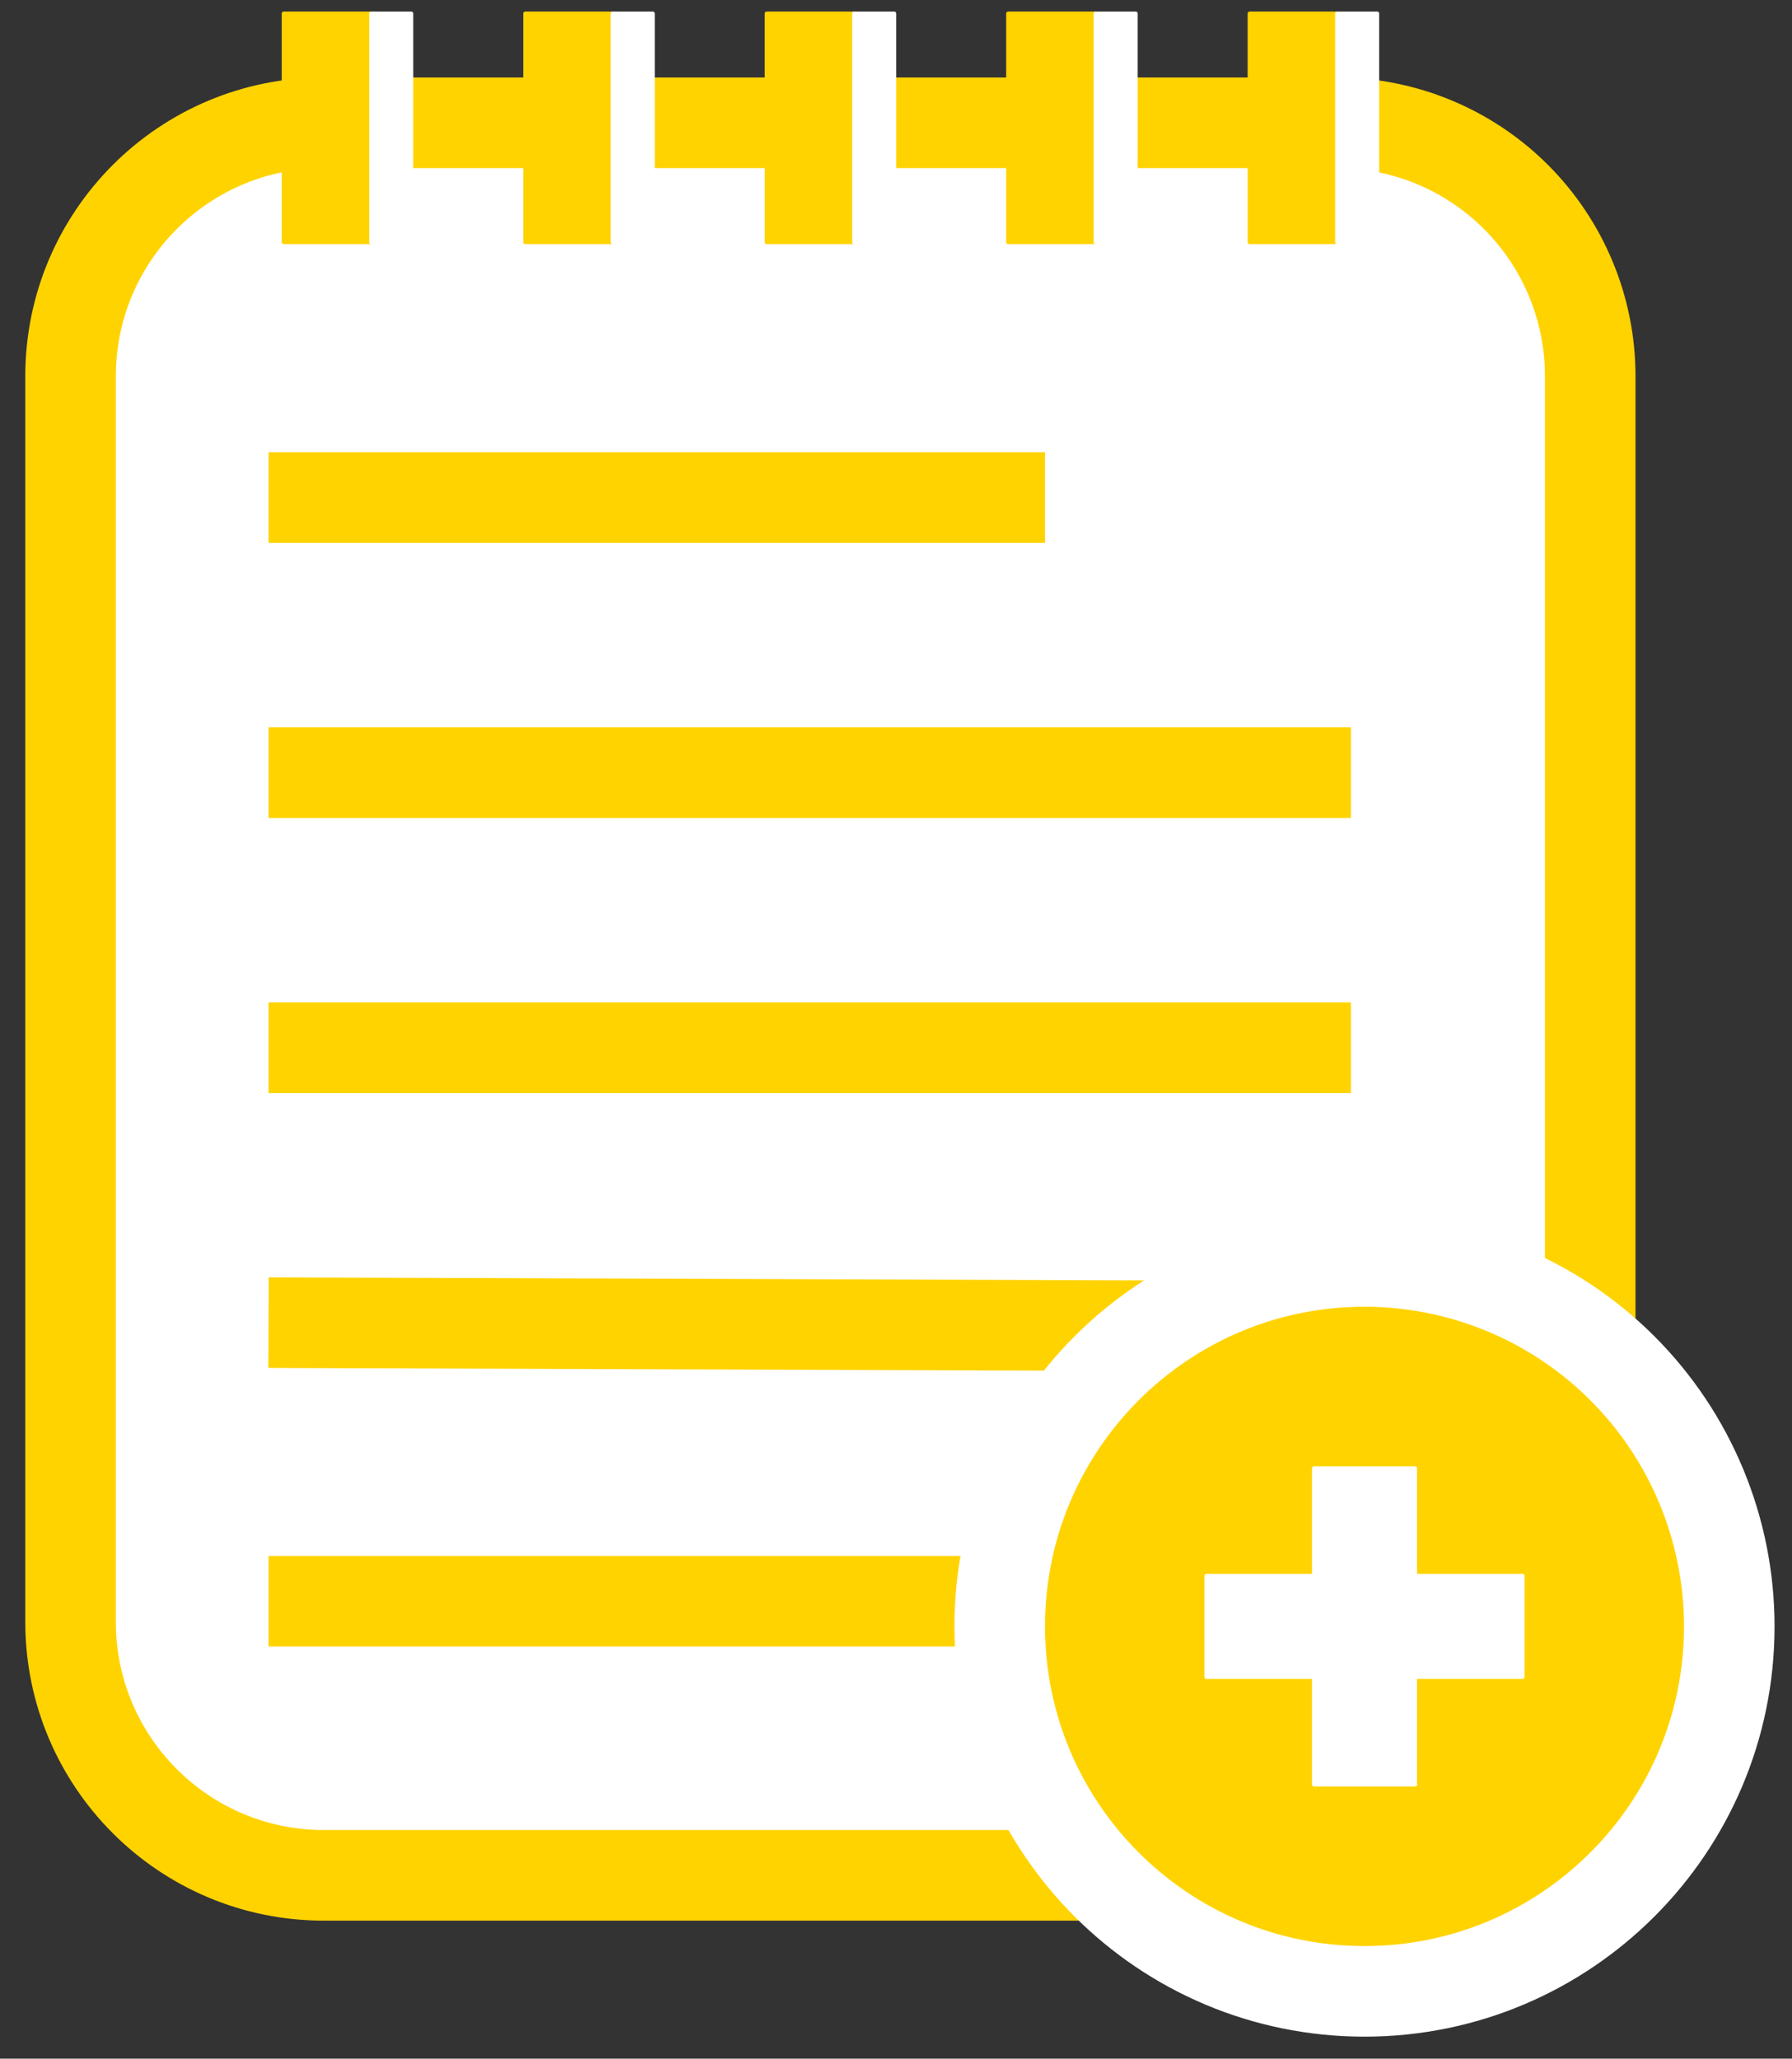 <svg xmlns="http://www.w3.org/2000/svg" xmlns:xlink="http://www.w3.org/1999/xlink" fill="none" stroke="none" stroke-linecap="square" stroke-miterlimit="10" version="1.1" viewBox="0 0 474.95 545.346"><rect x="0" y="0" width="474.95" height="545.346" fill="#333333" stroke="none"/><clipPath id="p.0"><path d="m0 0l474.95 0l0 545.346l-474.95 0l0 -545.346z" clip-rule="nonzero"/></clipPath><g clip-path="url(#p.0)"><path fill="#000" fill-opacity="0" fill-rule="evenodd" d="m0 0l474.95 0l0 545.346l-474.95 0z"/><path fill="#fff" fill-rule="evenodd" d="m18.701 99.66l0 0c0 -37.075 30.055 -67.13 67.13 -67.13l268.512 0l0 0c17.804 0 34.879 7.073 47.468 19.662c12.589 12.589 19.662 29.664 19.662 47.468l0 329.992c0 37.075 -30.055 67.13 -67.13 67.13l-268.512 0c-37.075 0 -67.13 -30.055 -67.13 -67.13z"/><path fill-rule="evenodd" stroke="#ffd300" stroke-linecap="butt" stroke-linejoin="round" stroke-width="24" d="m18.701 99.66l0 0c0 -37.075 30.055 -67.13 67.13 -67.13l268.512 0l0 0c17.804 0 34.879 7.073 47.468 19.662c12.589 12.589 19.662 29.664 19.662 47.468l0 329.992c0 37.075 -30.055 67.13 -67.13 67.13l-268.512 0c-37.075 0 -67.13 -30.055 -67.13 -67.13z"/><path fill="#000" fill-opacity="0" fill-rule="evenodd" d="m83.176 131.806l181.795 0"/><path fill-rule="evenodd" stroke="#ffd300" stroke-linecap="butt" stroke-linejoin="round" stroke-width="24" d="m83.176 131.806l181.795 0"/><path fill="#000" fill-opacity="0" fill-rule="evenodd" d="m83.176 204.675l262.866 0"/><path fill-rule="evenodd" stroke="#ffd300" stroke-linecap="butt" stroke-linejoin="round" stroke-width="24" d="m83.176 204.675l262.866 0"/><path fill="#000" fill-opacity="0" fill-rule="evenodd" d="m83.176 277.543l262.866 0"/><path fill-rule="evenodd" stroke="#ffd300" stroke-linecap="butt" stroke-linejoin="round" stroke-width="24" d="m83.176 277.543l262.866 0"/><path fill="#000" fill-opacity="0" fill-rule="evenodd" d="m83.176 350.412l252.157 0.882"/><path fill-rule="evenodd" stroke="#ffd300" stroke-linecap="butt" stroke-linejoin="round" stroke-width="24" d="m83.176 350.412l252.157 0.882"/><path fill="#000" fill-opacity="0" fill-rule="evenodd" d="m83.176 424.163l223.654 0"/><path fill-rule="evenodd" stroke="#ffd300" stroke-linecap="butt" stroke-linejoin="round" stroke-width="24" d="m83.176 424.163l223.654 0"/><path fill="#ffd300" fill-rule="evenodd" d="m264.971 430.837l0 0c0 -53.393 43.284 -96.677 96.677 -96.677l0 0c25.64 0 50.231 10.186 68.361 28.316c18.13 18.13 28.316 42.721 28.316 68.361l0 0c0 53.393 -43.284 96.677 -96.677 96.677l0 0c-53.393 0 -96.677 -43.284 -96.677 -96.677z"/><path fill-rule="evenodd" stroke="#fff" stroke-linecap="butt" stroke-linejoin="round" stroke-width="24" d="m264.971 430.837l0 0c0 -53.393 43.284 -96.677 96.677 -96.677l0 0c25.64 0 50.231 10.186 68.361 28.316c18.13 18.13 28.316 42.721 28.316 68.361l0 0c0 53.393 -43.284 96.677 -96.677 96.677l0 0c-53.393 0 -96.677 -43.284 -96.677 -96.677z"/><path fill="#fff" fill-rule="evenodd" d="m319.73 417.422l28.503 0l0 -28.503l26.831 0l0 28.503l28.503 0l0 26.831l-28.503 0l0 28.503l-26.831 0l0 -28.503l-28.503 0z"/><path fill-rule="evenodd" stroke="#fff" stroke-linecap="butt" stroke-linejoin="round" stroke-width="1" d="m319.73 417.422l28.503 0l0 -28.503l26.831 0l0 28.503l28.503 0l0 26.831l-28.503 0l0 28.503l-26.831 0l0 -28.503l-28.503 0z"/><path fill="#ffd300" fill-rule="evenodd" d="m75.176 3.57l23.181 0l0 60.598l-23.181 0z"/><path fill-rule="evenodd" stroke="#ffd300" stroke-linecap="butt" stroke-linejoin="round" stroke-width="1" d="m75.176 3.57l23.181 0l0 60.598l-23.181 0z"/><path fill="#fff" fill-rule="evenodd" d="m98.357 3.57l10.677 0l0 60.598l-10.677 0z"/><path fill-rule="evenodd" stroke="#fff" stroke-linecap="butt" stroke-linejoin="round" stroke-width="1" d="m98.357 3.57l10.677 0l0 60.598l-10.677 0z"/><path fill="#ffd300" fill-rule="evenodd" d="m139.176 3.57l23.181 0l0 60.598l-23.181 0z"/><path fill-rule="evenodd" stroke="#ffd300" stroke-linecap="butt" stroke-linejoin="round" stroke-width="1" d="m139.176 3.57l23.181 0l0 60.598l-23.181 0z"/><path fill="#fff" fill-rule="evenodd" d="m162.357 3.57l10.677 0l0 60.598l-10.677 0z"/><path fill-rule="evenodd" stroke="#fff" stroke-linecap="butt" stroke-linejoin="round" stroke-width="1" d="m162.357 3.57l10.677 0l0 60.598l-10.677 0z"/><path fill="#ffd300" fill-rule="evenodd" d="m203.176 3.57l23.181 0l0 60.598l-23.181 0z"/><path fill-rule="evenodd" stroke="#ffd300" stroke-linecap="butt" stroke-linejoin="round" stroke-width="1" d="m203.176 3.57l23.181 0l0 60.598l-23.181 0z"/><path fill="#fff" fill-rule="evenodd" d="m226.357 3.57l10.677 0l0 60.598l-10.677 0z"/><path fill-rule="evenodd" stroke="#fff" stroke-linecap="butt" stroke-linejoin="round" stroke-width="1" d="m226.357 3.57l10.677 0l0 60.598l-10.677 0z"/><path fill="#ffd300" fill-rule="evenodd" d="m267.176 3.57l23.181 0l0 60.598l-23.181 0z"/><path fill-rule="evenodd" stroke="#ffd300" stroke-linecap="butt" stroke-linejoin="round" stroke-width="1" d="m267.176 3.57l23.181 0l0 60.598l-23.181 0z"/><path fill="#fff" fill-rule="evenodd" d="m290.357 3.57l10.677 0l0 60.598l-10.677 0z"/><path fill-rule="evenodd" stroke="#fff" stroke-linecap="butt" stroke-linejoin="round" stroke-width="1" d="m290.357 3.57l10.677 0l0 60.598l-10.677 0z"/><path fill="#ffd300" fill-rule="evenodd" d="m331.176 3.57l23.181 0l0 60.598l-23.181 0z"/><path fill-rule="evenodd" stroke="#ffd300" stroke-linecap="butt" stroke-linejoin="round" stroke-width="1" d="m331.176 3.57l23.181 0l0 60.598l-23.181 0z"/><path fill="#fff" fill-rule="evenodd" d="m354.357 3.57l10.677 0l0 60.598l-10.677 0z"/><path fill-rule="evenodd" stroke="#fff" stroke-linecap="butt" stroke-linejoin="round" stroke-width="1" d="m354.357 3.57l10.677 0l0 60.598l-10.677 0z"/></g></svg>